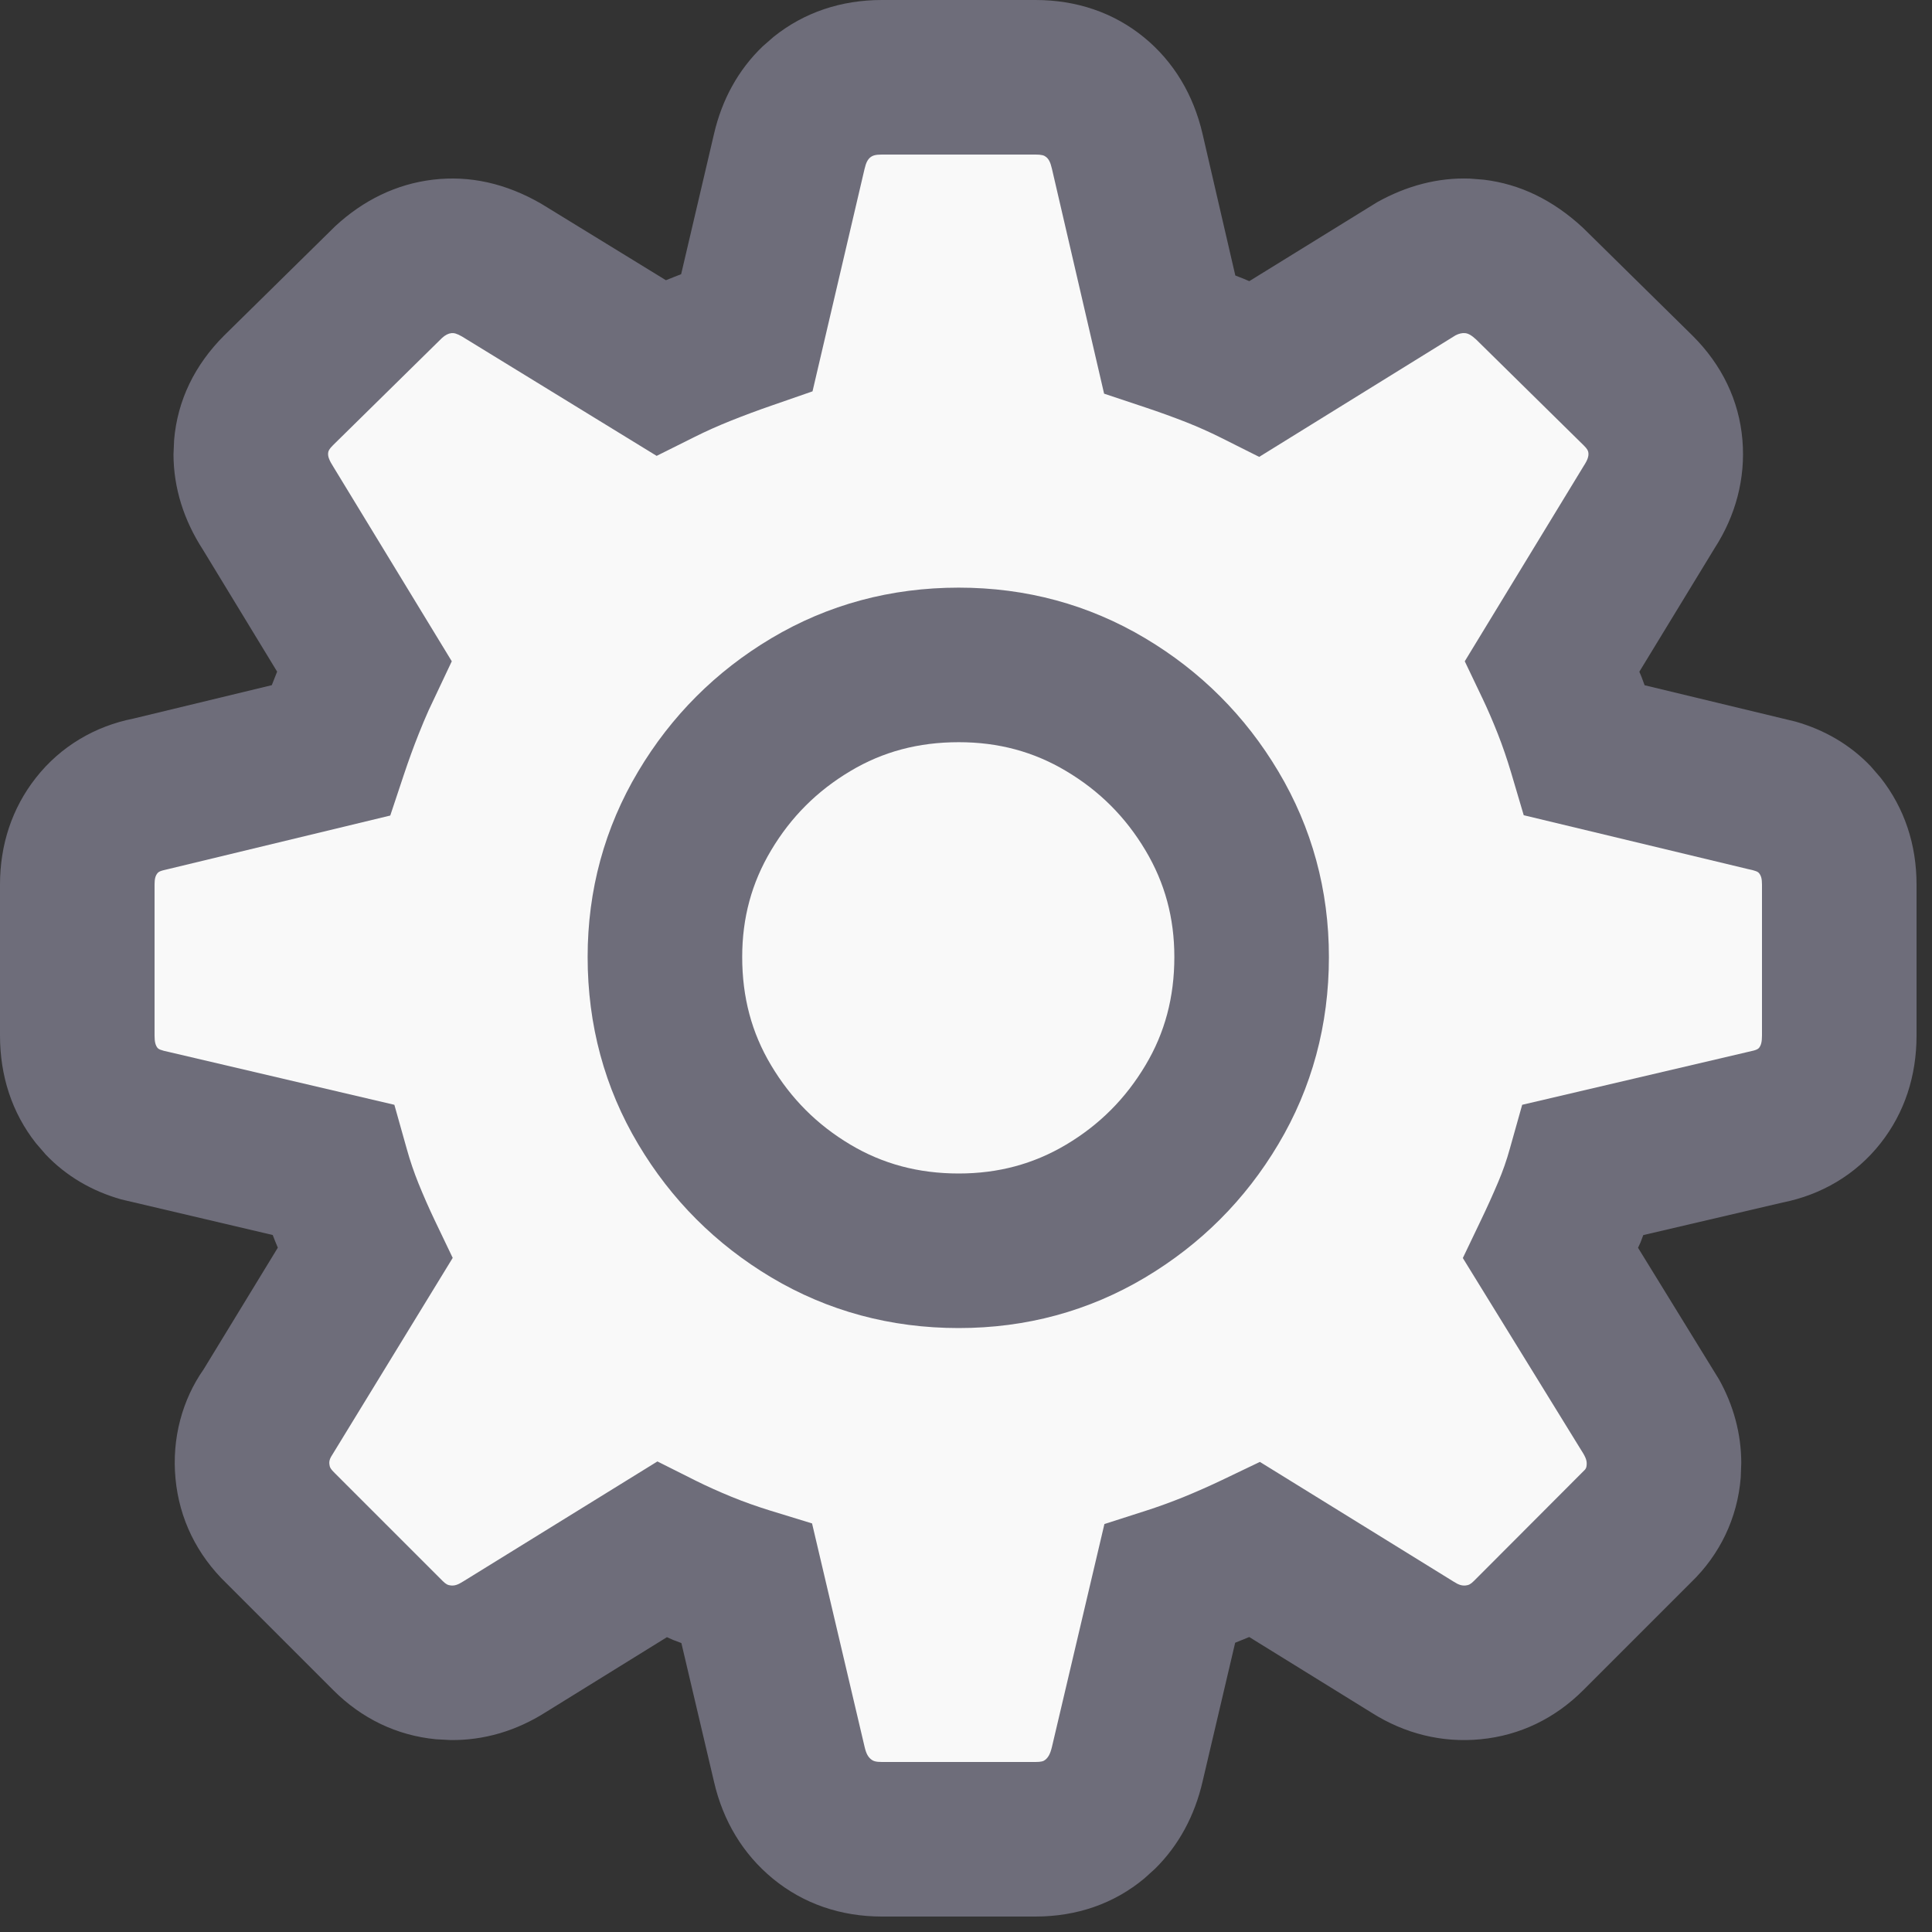 <svg viewBox="0 0 25 25" version="1.1" xmlns="http://www.w3.org/2000/svg" xmlns:xlink="http://www.w3.org/1999/xlink"><rect x="0" y="0" width="25" height="25" fill="#333333" stroke="none"/><g id="Page-1" stroke="none" stroke-width="1" fill="none" fill-rule="evenodd"><g id="settings" transform="translate(0, 0)" fill-rule="nonzero"> <path class="paint-fill-22" d="M13.399,-2.84217094e-14 L11.412,-2.84217094e-14 C10.886,-2.84217094e-14 10.406,0.159 10.01,0.477 L9.868,0.601 C9.554,0.903 9.342,1.288 9.239,1.734 L8.814,3.548 L8.712,3.588 L8.617,3.626 L7.003,2.636 C6.547,2.373 6.079,2.268 5.602,2.325 C5.13,2.381 4.702,2.59 4.338,2.927 L2.902,4.34 C2.52,4.721 2.296,5.181 2.253,5.694 L2.245,5.88 C2.246,6.313 2.378,6.731 2.627,7.115 L3.586,8.691 L3.517,8.866 L1.724,9.299 C1.233,9.396 0.785,9.656 0.465,10.064 C0.155,10.458 -3.69482223e-13,10.931 -3.69482223e-13,11.447 L-3.69482223e-13,13.399 C-3.69482223e-13,13.921 0.154,14.398 0.465,14.793 L0.591,14.939 C0.855,15.217 1.187,15.412 1.568,15.52 L3.529,15.981 L3.561,16.063 L3.595,16.145 L2.635,17.719 C2.361,18.109 2.221,18.611 2.271,19.133 C2.32,19.656 2.549,20.12 2.932,20.49 L4.312,21.87 C4.679,22.237 5.133,22.457 5.641,22.506 L5.828,22.516 C6.263,22.522 6.682,22.397 7.063,22.155 L8.63,21.185 L8.711,21.221 L8.817,21.261 L9.24,23.059 C9.356,23.561 9.613,23.991 10.001,24.31 C10.398,24.636 10.882,24.8 11.412,24.8 L13.399,24.8 C13.931,24.8 14.416,24.635 14.811,24.304 L14.948,24.18 C15.254,23.877 15.459,23.495 15.561,23.054 L15.983,21.257 L16.165,21.183 L17.748,22.162 C18.173,22.432 18.658,22.555 19.159,22.506 C19.667,22.457 20.121,22.237 20.488,21.87 L21.881,20.477 C22.254,20.117 22.482,19.647 22.525,19.12 L22.532,18.93 C22.531,18.551 22.432,18.187 22.245,17.851 L21.196,16.146 L21.227,16.08 L21.264,15.982 L23.069,15.56 C23.567,15.461 24.015,15.201 24.335,14.793 C24.646,14.398 24.8,13.921 24.8,13.399 L24.8,11.447 C24.8,10.931 24.645,10.458 24.335,10.064 L24.209,9.918 C23.945,9.64 23.613,9.445 23.232,9.337 L21.281,8.867 L21.242,8.761 L21.213,8.692 L22.188,7.092 C22.457,6.676 22.589,6.193 22.547,5.694 C22.504,5.181 22.28,4.721 21.904,4.346 L20.483,2.947 C20.098,2.59 19.67,2.381 19.198,2.325 L19.02,2.311 C18.608,2.296 18.203,2.403 17.821,2.616 L16.166,3.638 L16.085,3.604 L15.985,3.565 L15.561,1.733 C15.444,1.228 15.189,0.799 14.803,0.483 C14.409,0.161 13.927,-2.84217094e-14 13.399,-2.84217094e-14 Z" id="Path" fill="#6E6D7A"></path> <path class="paint-fill-ffd" d="M11.412,2 L13.399,2 C13.48,2 13.512,2.011 13.536,2.031 C13.569,2.057 13.592,2.096 13.612,2.184 L14.287,5.094 L14.818,5.271 C15.007,5.334 15.183,5.398 15.349,5.463 C15.505,5.525 15.653,5.591 15.795,5.662 L16.294,5.912 L18.835,4.339 C18.877,4.317 18.924,4.306 18.96,4.311 C18.998,4.315 19.038,4.335 19.101,4.393 L20.496,5.766 C20.541,5.811 20.552,5.835 20.554,5.862 C20.558,5.904 20.545,5.95 20.494,6.028 L18.954,8.557 L19.187,9.045 C19.253,9.184 19.318,9.335 19.382,9.497 C19.443,9.652 19.5,9.818 19.553,9.995 L19.717,10.549 L22.607,11.243 C22.724,11.267 22.748,11.281 22.763,11.3 C22.788,11.332 22.8,11.369 22.8,11.447 L22.8,13.399 C22.8,13.486 22.787,13.526 22.763,13.558 C22.752,13.571 22.735,13.583 22.694,13.594 L19.697,14.296 L19.537,14.865 C19.496,15.014 19.445,15.158 19.386,15.297 C19.316,15.462 19.242,15.626 19.164,15.788 L18.929,16.279 L20.46,18.764 C20.524,18.862 20.536,18.905 20.531,18.958 C20.529,18.982 20.525,18.998 20.51,19.017 L19.074,20.456 C19.03,20.5 19.005,20.512 18.965,20.516 C18.918,20.52 18.878,20.51 18.811,20.467 L16.303,18.917 L15.81,19.153 C15.653,19.228 15.49,19.3 15.322,19.369 C15.159,19.435 14.995,19.495 14.83,19.548 L14.291,19.721 L13.613,22.601 C13.591,22.695 13.565,22.739 13.528,22.77 C13.504,22.79 13.476,22.8 13.399,22.8 L11.412,22.8 C11.334,22.8 11.3,22.789 11.271,22.765 C11.233,22.734 11.208,22.692 11.188,22.605 L10.508,19.713 L9.96,19.545 C9.79,19.492 9.626,19.434 9.467,19.369 C9.304,19.302 9.15,19.233 9.005,19.161 L8.507,18.911 L6,20.46 C5.922,20.51 5.882,20.52 5.835,20.516 C5.795,20.512 5.77,20.5 5.726,20.456 L4.333,19.063 C4.277,19.008 4.266,18.986 4.262,18.945 C4.259,18.914 4.263,18.889 4.283,18.852 L5.858,16.277 L5.624,15.788 C5.549,15.631 5.48,15.473 5.415,15.313 C5.357,15.169 5.306,15.02 5.263,14.865 L5.103,14.296 L2.187,13.613 C2.076,13.59 2.052,13.576 2.037,13.558 C2.013,13.526 2,13.486 2,13.399 L2,11.447 C2,11.369 2.012,11.332 2.037,11.3 C2.048,11.286 2.065,11.274 2.106,11.263 L5.05,10.553 L5.225,10.027 C5.288,9.839 5.352,9.662 5.418,9.497 C5.461,9.389 5.504,9.286 5.548,9.188 L5.846,8.557 L4.32,6.051 C4.255,5.95 4.242,5.904 4.246,5.862 C4.248,5.835 4.259,5.811 4.31,5.76 L5.72,4.373 C5.762,4.335 5.802,4.315 5.84,4.311 C5.873,4.307 5.911,4.315 5.981,4.356 L8.497,5.899 L8.994,5.651 C9.136,5.58 9.29,5.511 9.455,5.445 C9.63,5.375 9.81,5.308 9.993,5.245 L10.514,5.064 L11.187,2.187 C11.207,2.1 11.23,2.063 11.262,2.036 C11.293,2.012 11.329,2 11.412,2 Z" id="Path" fill="#f9f9f9"></path> <path class="paint-fill-22" d="M12.406,7.604 C11.527,7.604 10.713,7.823 9.981,8.259 C9.264,8.686 8.686,9.264 8.259,9.981 C7.823,10.712 7.604,11.519 7.604,12.383 C7.604,13.261 7.823,14.076 8.259,14.807 C8.686,15.525 9.264,16.102 9.981,16.53 C10.713,16.966 11.527,17.185 12.406,17.185 C13.277,17.185 14.088,16.966 14.819,16.53 C15.536,16.102 16.114,15.525 16.541,14.807 C16.977,14.076 17.196,13.261 17.196,12.383 C17.196,11.519 16.977,10.712 16.541,9.981 C16.114,9.264 15.536,8.686 14.819,8.259 C14.088,7.823 13.277,7.604 12.406,7.604 Z" id="Path" fill="#6E6D7A"></path> <path d="M12.406,9.604 C12.92,9.604 13.376,9.727 13.795,9.977 C14.227,10.234 14.566,10.573 14.823,11.005 C15.073,11.424 15.196,11.877 15.196,12.383 C15.196,12.905 15.073,13.365 14.823,13.783 C14.566,14.215 14.227,14.555 13.795,14.812 C13.376,15.061 12.92,15.185 12.406,15.185 C11.884,15.185 11.423,15.061 11.005,14.812 C10.573,14.555 10.234,14.215 9.977,13.783 C9.727,13.365 9.604,12.905 9.604,12.383 C9.604,11.877 9.727,11.424 9.977,11.005 C10.234,10.573 10.573,10.234 11.005,9.977 C11.423,9.727 11.884,9.604 12.406,9.604 Z" id="Path" fill="#f9f9f9"></path></g> </g> </svg>